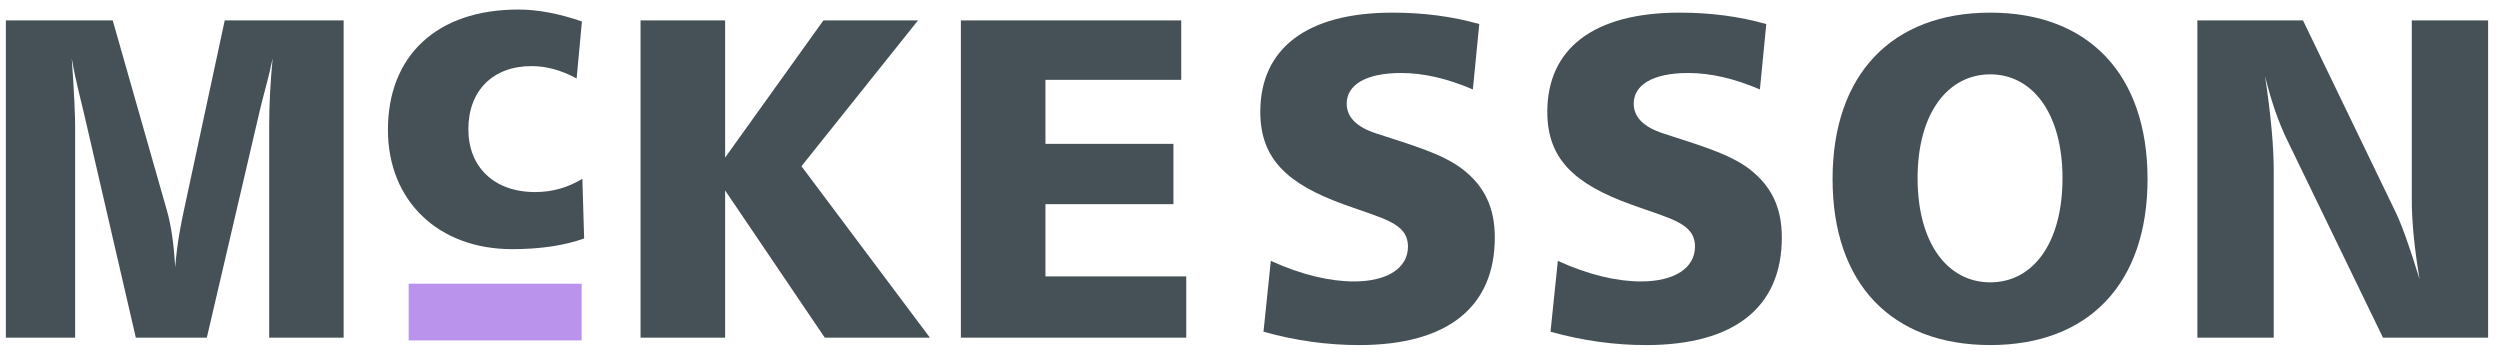 <svg width="141" height="20" viewBox="0 0 141 20" fill="none" xmlns="http://www.w3.org/2000/svg">
<path fill-rule="evenodd" clip-rule="evenodd" d="M0.33 19.044H4.238V7.106C4.238 6.564 4.19 5.302 4.046 3.29C4.263 4.554 4.551 5.598 4.745 6.435L7.66 19.043H11.665L14.654 6.228C14.862 5.334 15.16 4.372 15.377 3.289C15.256 4.578 15.183 5.817 15.183 7.028V19.043H19.381V1.151H12.675L10.386 11.798C10.235 12.505 10.001 13.577 9.879 15.073C9.808 13.758 9.648 12.697 9.421 11.901L6.357 1.15H0.33V19.044Z" fill="#455157" style="mix-blend-mode:luminosity"/>
<path fill-rule="evenodd" clip-rule="evenodd" d="M32.821 1.211C31.525 0.763 30.328 0.538 29.232 0.538C24.621 0.538 21.879 3.156 21.879 7.318C21.879 11.331 24.72 14.052 28.883 14.052C30.453 14.052 31.824 13.852 32.946 13.449L32.846 10.084C32.023 10.583 31.151 10.832 30.179 10.832C27.861 10.832 26.415 9.412 26.415 7.292C26.415 5.124 27.786 3.728 29.979 3.728C30.802 3.728 31.649 3.952 32.521 4.426L32.821 1.211Z" fill="#455157" style="mix-blend-mode:luminosity"/>
<path fill-rule="evenodd" clip-rule="evenodd" d="M36.127 1.151V19.044H40.897V10.742L46.517 19.044H52.448L45.202 9.375L51.776 1.151H46.44L40.897 8.886V1.151H36.127Z" fill="#455157" style="mix-blend-mode:luminosity"/>
<path fill-rule="evenodd" clip-rule="evenodd" d="M54.193 1.151V19.044H66.904V15.589H58.964V11.515H66.182V8.113H58.964V4.503H66.621V1.151H54.193Z" fill="#455157" style="mix-blend-mode:luminosity"/>
<path fill-rule="evenodd" clip-rule="evenodd" d="M83.431 1.357C81.884 0.919 80.26 0.713 78.532 0.713C73.685 0.713 71.081 2.75 71.081 6.307C71.081 8.963 72.602 10.381 75.826 11.541C78.017 12.341 79.409 12.572 79.409 13.913C79.409 15.1 78.274 15.873 76.366 15.873C75.025 15.873 73.427 15.512 71.674 14.713L71.261 18.709C73.117 19.229 74.922 19.462 76.65 19.462C81.677 19.462 84.307 17.291 84.307 13.398C84.307 11.722 83.74 10.511 82.476 9.531C81.317 8.654 79.64 8.19 77.603 7.52C76.495 7.16 75.954 6.593 75.954 5.844C75.954 4.786 77.037 4.117 79.021 4.117C80.284 4.117 81.625 4.426 83.069 5.044L83.431 1.357Z" fill="#455157" style="mix-blend-mode:luminosity"/>
<path fill-rule="evenodd" clip-rule="evenodd" d="M99.619 1.357C98.072 0.919 96.448 0.713 94.72 0.713C89.873 0.713 87.268 2.75 87.268 6.307C87.268 8.963 88.79 10.381 92.013 11.541C94.205 12.341 95.597 12.572 95.597 13.913C95.597 15.1 94.462 15.873 92.554 15.873C91.213 15.873 89.615 15.512 87.862 14.713L87.449 18.709C89.305 19.229 91.109 19.462 92.837 19.462C97.865 19.462 100.495 17.291 100.495 13.398C100.495 11.722 99.928 10.511 98.665 9.531C97.504 8.654 95.828 8.19 93.792 7.52C92.683 7.16 92.142 6.593 92.142 5.844C92.142 4.786 93.225 4.117 95.21 4.117C96.474 4.117 97.814 4.426 99.258 5.044L99.619 1.357Z" fill="#455157" style="mix-blend-mode:luminosity"/>
<path fill-rule="evenodd" clip-rule="evenodd" d="M112.252 0.713C106.709 0.713 103.357 4.193 103.357 10.098C103.357 16.002 106.683 19.461 112.252 19.461C117.796 19.461 121.121 16.001 121.121 10.098C121.121 4.194 117.796 0.713 112.252 0.713ZM112.252 4.193C114.624 4.193 116.325 6.385 116.325 10.046C116.325 13.733 114.649 15.924 112.252 15.924C109.854 15.924 108.152 13.733 108.152 10.046C108.152 6.359 109.88 4.193 112.252 4.193Z" fill="#455157" style="mix-blend-mode:luminosity"/>
<path fill-rule="evenodd" clip-rule="evenodd" d="M123.932 1.151V19.044H128.238V9.608C128.238 8.292 128.083 6.514 127.748 4.296C128.083 5.662 128.496 6.874 129.012 7.931L134.4 19.043H140.33V1.151H136.025V11.283C136.025 12.547 136.18 14.042 136.462 15.744C135.896 13.888 135.431 12.599 135.071 11.877L129.888 1.151H123.932Z" fill="#455157" style="mix-blend-mode:luminosity"/>
<path fill-rule="evenodd" clip-rule="evenodd" d="M23.048 16H32.805V19.199H23.048V16Z" fill="#B993EC" style="mix-blend-mode:luminosity"/>
</svg>
